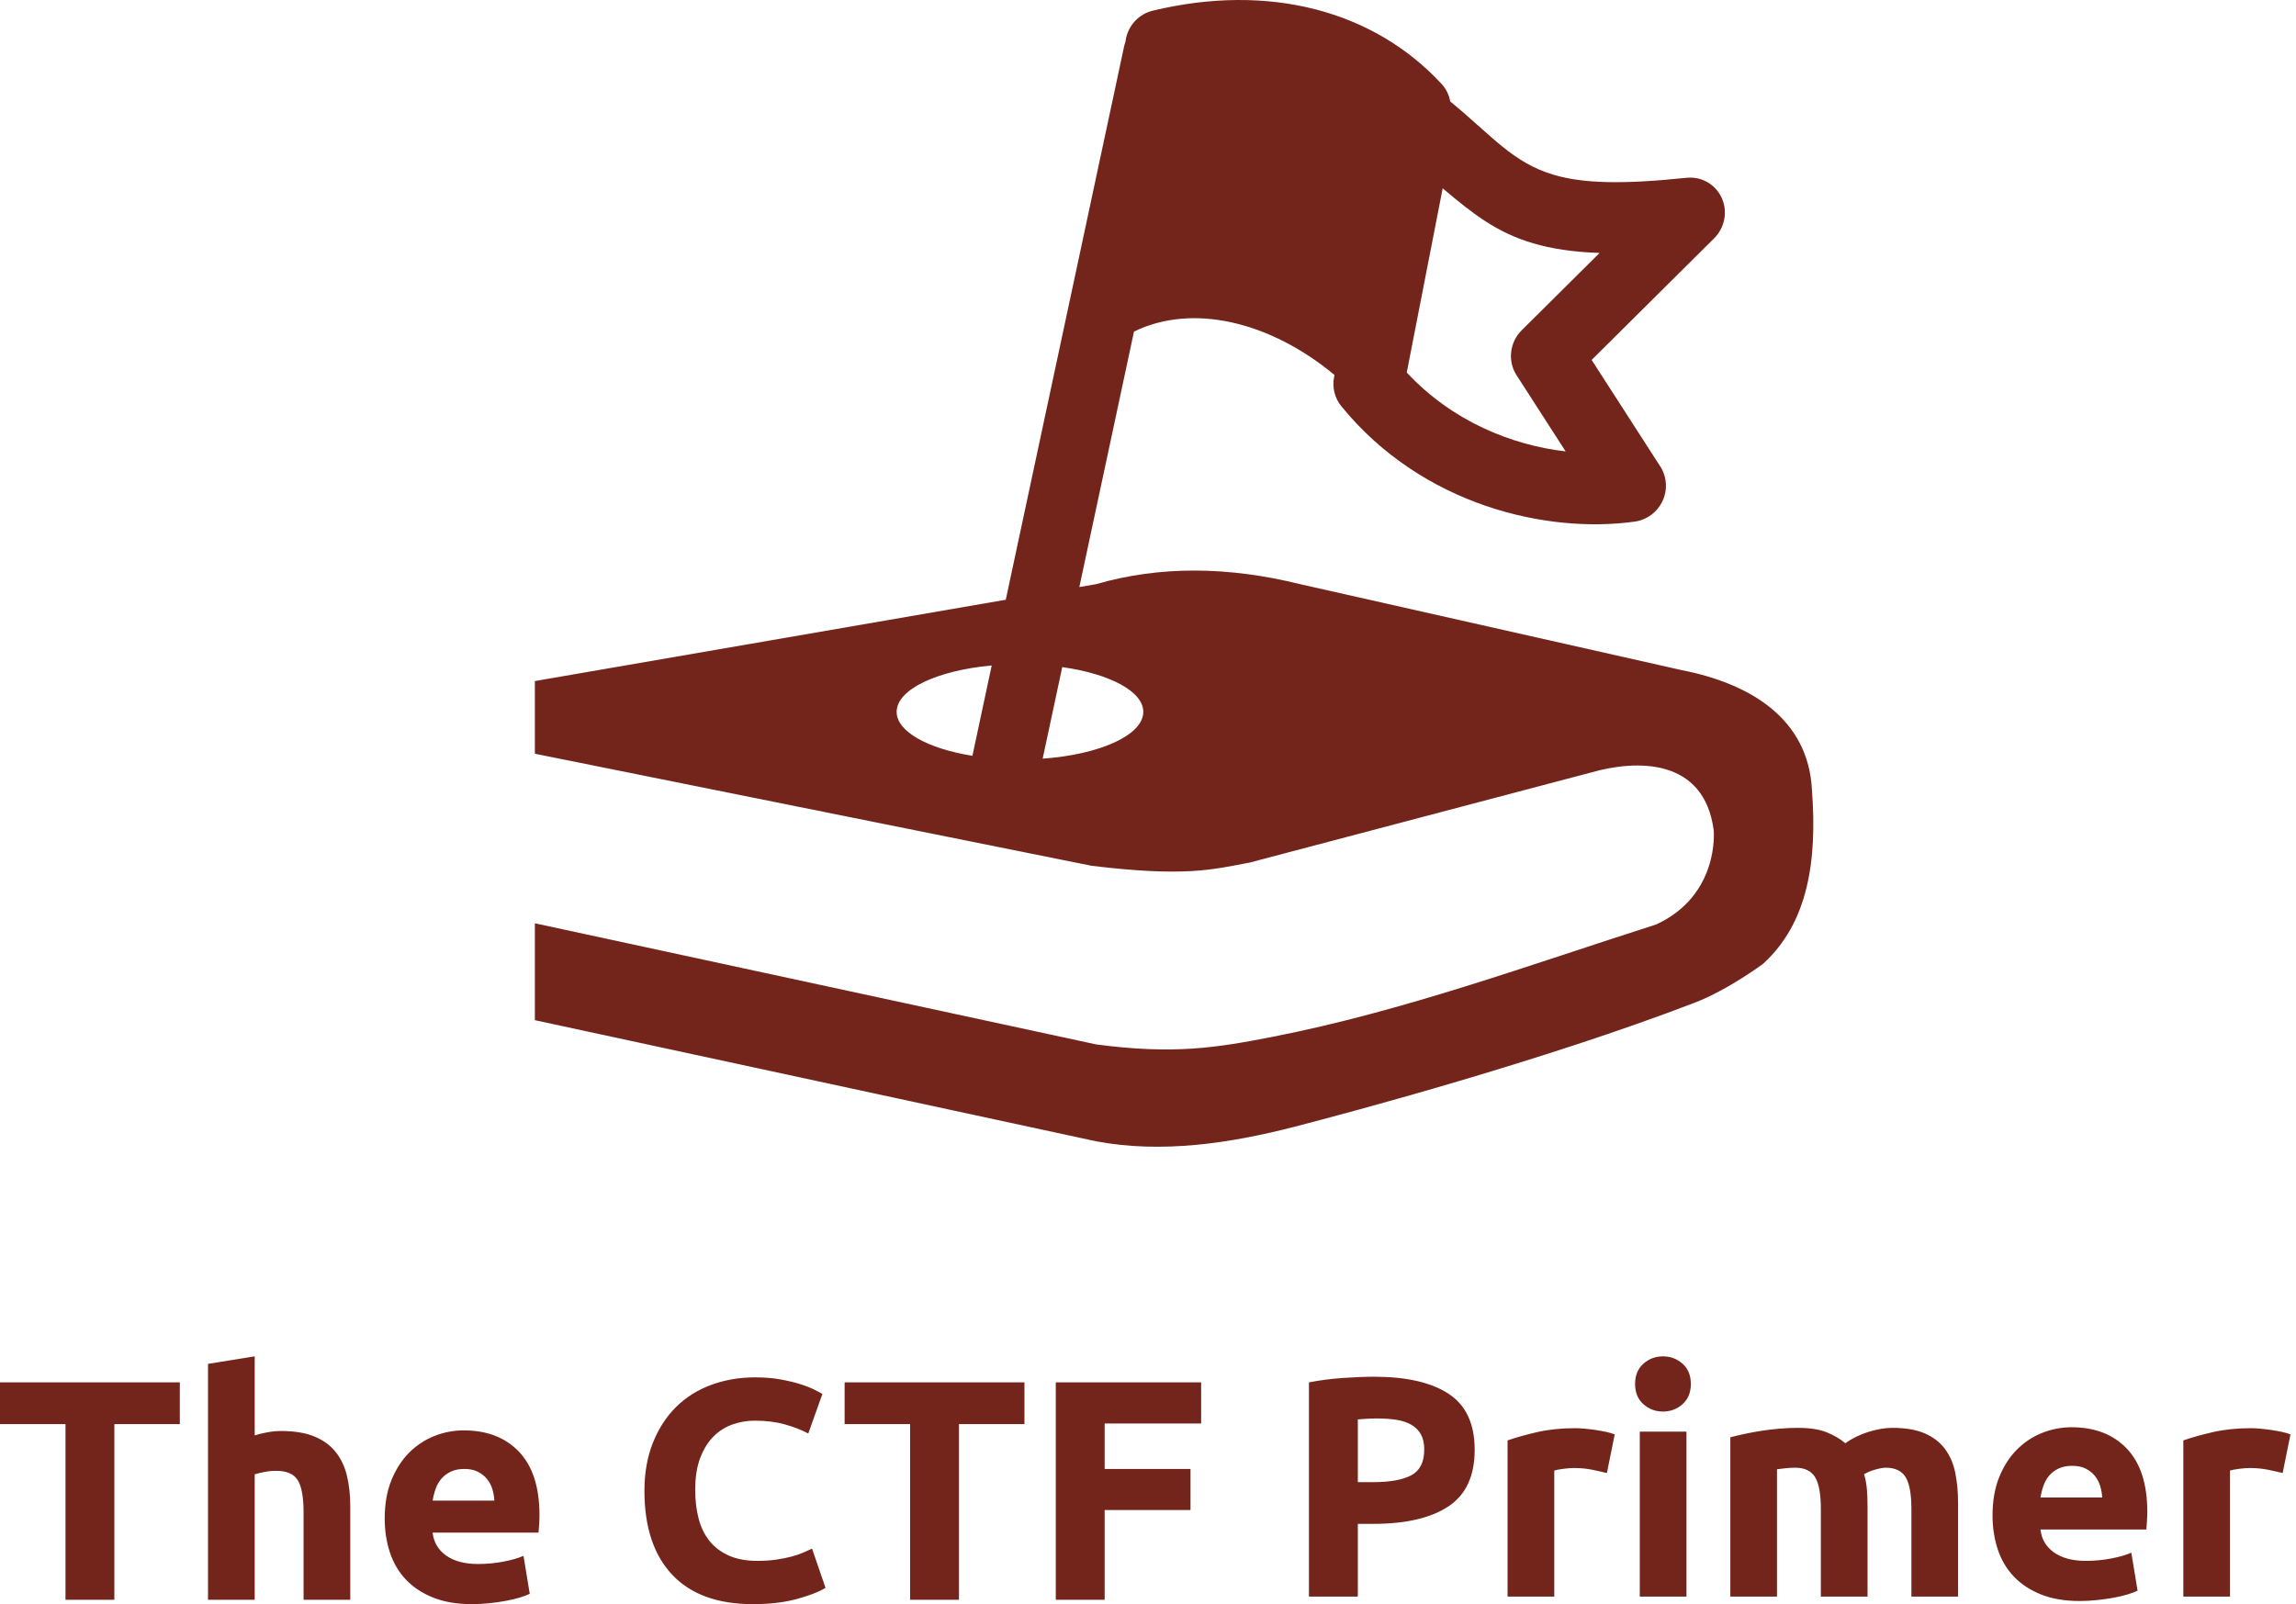 <svg width="176" height="123" viewBox="0 0 176 123" fill="none" xmlns="http://www.w3.org/2000/svg">
<path d="M35.542 109.676C37.335 109.676 38.752 110.225 39.793 111.323C40.834 112.422 41.353 114.038 41.353 116.17C41.353 116.378 41.346 116.606 41.33 116.855C41.314 117.103 41.297 117.324 41.281 117.518H33.164C33.244 118.255 33.589 118.839 34.197 119.272C34.806 119.704 35.622 119.922 36.647 119.922C37.303 119.922 37.948 119.861 38.58 119.741C39.212 119.621 39.729 119.473 40.129 119.297L40.609 122.207C40.417 122.302 40.161 122.4 39.841 122.496C39.521 122.592 39.164 122.676 38.773 122.748C38.38 122.821 37.96 122.88 37.512 122.928C37.063 122.977 36.615 123 36.167 123C35.031 123 34.042 122.832 33.201 122.496C32.361 122.159 31.664 121.697 31.111 121.112C30.559 120.528 30.151 119.834 29.887 119.032C29.623 118.23 29.49 117.364 29.49 116.435C29.49 115.313 29.663 114.329 30.007 113.487C30.351 112.646 30.803 111.945 31.363 111.384C31.924 110.823 32.569 110.397 33.297 110.108C34.025 109.82 34.774 109.676 35.542 109.676ZM57.9 105.611C58.605 105.611 59.245 105.663 59.821 105.768C60.398 105.872 60.903 105.992 61.335 106.128C61.767 106.264 62.127 106.405 62.415 106.55C62.703 106.694 62.912 106.806 63.04 106.886L61.959 109.916C61.447 109.644 60.85 109.411 60.17 109.219C59.49 109.026 58.717 108.931 57.852 108.931C57.276 108.931 56.712 109.026 56.159 109.219C55.607 109.411 55.119 109.72 54.694 110.145C54.27 110.569 53.93 111.119 53.674 111.792C53.418 112.466 53.29 113.283 53.29 114.246C53.29 115.015 53.374 115.734 53.542 116.398C53.71 117.063 53.982 117.638 54.358 118.118C54.735 118.599 55.227 118.98 55.835 119.261C56.443 119.541 57.181 119.681 58.045 119.681C58.589 119.681 59.078 119.65 59.51 119.585C59.942 119.52 60.326 119.445 60.662 119.356C60.998 119.268 61.295 119.168 61.551 119.056C61.807 118.944 62.039 118.839 62.247 118.743L63.28 121.749C62.752 122.07 62.007 122.358 61.047 122.615C60.086 122.872 58.973 123 57.708 123C55.002 123 52.941 122.247 51.524 120.74C50.108 119.232 49.399 117.092 49.399 114.318C49.399 112.939 49.616 111.709 50.048 110.626C50.48 109.544 51.072 108.629 51.824 107.884C52.577 107.138 53.474 106.573 54.515 106.188C55.555 105.804 56.684 105.611 57.9 105.611ZM158.79 109.436C160.583 109.436 162 109.985 163.041 111.083C164.082 112.182 164.602 113.798 164.602 115.93C164.602 116.138 164.594 116.366 164.578 116.615C164.562 116.862 164.546 117.083 164.53 117.276H156.413C156.493 118.014 156.837 118.599 157.445 119.032C158.054 119.464 158.87 119.682 159.895 119.682C160.551 119.682 161.196 119.62 161.828 119.5C162.461 119.38 162.977 119.232 163.377 119.056L163.857 121.967C163.665 122.061 163.409 122.159 163.089 122.255C162.769 122.351 162.413 122.434 162.021 122.507C161.628 122.579 161.208 122.639 160.76 122.687C160.312 122.735 159.863 122.76 159.415 122.76C158.278 122.76 157.29 122.59 156.449 122.255C155.609 121.918 154.912 121.456 154.359 120.871C153.807 120.286 153.399 119.593 153.135 118.791C152.871 117.989 152.738 117.124 152.738 116.194C152.738 115.072 152.911 114.089 153.255 113.247C153.599 112.406 154.051 111.705 154.611 111.144C155.172 110.582 155.816 110.157 156.545 109.868C157.273 109.58 158.022 109.436 158.79 109.436ZM13.785 109.195H8.766V122.663H5.02V109.195H0V105.996H13.785V109.195ZM19.524 110.061C19.765 109.98 20.073 109.904 20.449 109.832C20.825 109.76 21.19 109.724 21.542 109.724C22.567 109.724 23.419 109.864 24.1 110.145C24.78 110.425 25.324 110.823 25.732 111.336C26.141 111.849 26.429 112.459 26.597 113.163C26.765 113.869 26.85 114.654 26.85 115.521V122.663H23.27V115.952C23.27 114.799 23.122 113.981 22.826 113.5C22.53 113.02 21.982 112.778 21.182 112.778C20.861 112.778 20.561 112.807 20.281 112.862C20.001 112.919 19.748 112.978 19.524 113.043V122.663H15.946V104.577L19.524 104V110.061ZM78.529 109.195H73.511V122.663H69.764V109.195H64.745V105.996H78.529V109.195ZM92.074 109.146H84.678V112.634H91.258V115.785H84.678V122.663H80.931V105.996H92.074V109.146ZM105.332 105.563C107.813 105.563 109.719 106 111.048 106.874C112.377 107.748 113.041 109.179 113.041 111.167C113.041 113.171 112.369 114.618 111.024 115.509C109.679 116.398 107.758 116.844 105.261 116.844H104.084V122.422H100.337V105.996C101.153 105.836 102.018 105.723 102.931 105.659C103.843 105.595 104.644 105.563 105.332 105.563ZM120.75 109.508C120.942 109.508 121.175 109.52 121.447 109.544C121.719 109.568 121.992 109.6 122.264 109.64C122.536 109.68 122.808 109.728 123.08 109.784C123.352 109.84 123.584 109.908 123.776 109.988L123.176 112.946C122.856 112.868 122.479 112.783 122.047 112.694C121.615 112.606 121.15 112.562 120.654 112.562C120.43 112.562 120.162 112.583 119.85 112.622C119.538 112.663 119.302 112.707 119.142 112.754V122.422H115.563V110.445C116.204 110.221 116.961 110.009 117.833 109.809C118.705 109.608 119.678 109.508 120.75 109.508ZM129.276 122.422H125.697V109.772H129.276V122.422ZM145.054 109.483C146.062 109.483 146.891 109.624 147.539 109.904C148.187 110.185 148.704 110.582 149.088 111.095C149.472 111.608 149.736 112.218 149.88 112.923C150.024 113.629 150.097 114.414 150.097 115.28V122.422H146.519V115.712C146.519 114.558 146.37 113.74 146.074 113.26C145.778 112.779 145.269 112.538 144.549 112.538C144.357 112.538 144.088 112.587 143.744 112.683C143.4 112.779 143.116 112.899 142.892 113.042C143.004 113.412 143.076 113.8 143.108 114.21C143.141 114.618 143.156 115.055 143.156 115.52V122.422H139.578V115.712C139.578 114.558 139.43 113.74 139.134 113.26C138.838 112.779 138.329 112.538 137.608 112.538C137.384 112.538 137.152 112.551 136.912 112.574C136.672 112.598 136.44 112.627 136.216 112.658V122.422H132.638V110.205C132.942 110.125 133.298 110.04 133.706 109.952C134.114 109.864 134.547 109.784 135.003 109.712C135.459 109.64 135.928 109.584 136.408 109.544C136.888 109.504 137.361 109.483 137.825 109.483C138.737 109.483 139.478 109.6 140.046 109.832C140.614 110.065 141.083 110.341 141.451 110.662C141.963 110.293 142.552 110.004 143.216 109.796C143.88 109.588 144.493 109.483 145.054 109.483ZM172.551 109.508C172.742 109.508 172.975 109.52 173.248 109.544C173.521 109.568 173.792 109.6 174.064 109.64C174.336 109.68 174.608 109.728 174.881 109.784C175.152 109.84 175.384 109.908 175.576 109.988L174.977 112.946C174.657 112.867 174.279 112.783 173.848 112.694C173.416 112.606 172.951 112.562 172.454 112.562C172.231 112.562 171.963 112.583 171.65 112.622C171.339 112.663 171.103 112.707 170.942 112.754V122.422H167.363V110.445C168.004 110.221 168.76 110.009 169.633 109.809C170.506 109.608 171.478 109.508 172.551 109.508ZM35.59 112.634C35.19 112.634 34.846 112.703 34.558 112.839C34.27 112.976 34.029 113.156 33.837 113.381C33.645 113.605 33.497 113.864 33.393 114.162C33.288 114.458 33.212 114.759 33.164 115.063H37.895C37.88 114.759 37.827 114.461 37.739 114.173C37.651 113.885 37.515 113.628 37.331 113.404C37.147 113.179 36.915 112.994 36.635 112.851C36.355 112.706 36.006 112.634 35.59 112.634ZM158.838 112.394C158.438 112.394 158.094 112.462 157.806 112.598C157.518 112.735 157.277 112.914 157.085 113.14C156.893 113.363 156.745 113.624 156.641 113.922C156.537 114.218 156.461 114.519 156.413 114.823H161.144C161.128 114.519 161.075 114.221 160.987 113.933C160.899 113.644 160.763 113.388 160.579 113.164C160.395 112.939 160.163 112.754 159.883 112.61C159.603 112.465 159.254 112.394 158.838 112.394ZM105.572 108.762C105.3 108.762 105.032 108.77 104.768 108.786C104.504 108.802 104.276 108.818 104.084 108.834V113.645H105.261C106.557 113.645 107.534 113.468 108.19 113.115C108.847 112.762 109.175 112.105 109.175 111.144C109.175 110.679 109.091 110.293 108.923 109.988C108.755 109.684 108.514 109.439 108.202 109.255C107.89 109.071 107.51 108.942 107.062 108.87C106.613 108.798 106.117 108.762 105.572 108.762ZM127.475 104C128.051 104 128.551 104.189 128.976 104.565C129.4 104.942 129.612 105.459 129.612 106.116C129.612 106.774 129.4 107.291 128.976 107.668C128.551 108.045 128.051 108.232 127.475 108.232C126.898 108.232 126.398 108.045 125.974 107.668C125.549 107.291 125.338 106.774 125.338 106.116C125.338 105.459 125.55 104.942 125.974 104.565C126.398 104.189 126.898 104 127.475 104Z" fill="#74251B"/>
<path d="M88.369 0.817C97.266 -1.32 105.278 0.801 110.493 6.422C110.848 6.803 111.077 7.276 111.167 7.778C114.385 10.421 115.957 12.482 119.131 13.413C121.374 14.071 124.385 14.145 129.279 13.633C130.423 13.514 131.501 14.13 131.977 15.173C132.453 16.216 132.219 17.458 131.394 18.276L122.008 27.597L127.275 35.775C127.775 36.555 127.841 37.549 127.445 38.406C127.049 39.264 126.245 39.862 125.322 39.993C118.6 40.938 109.022 38.766 102.818 31.146C102.311 30.525 102.107 29.706 102.264 28.91L102.294 28.749C97.347 24.645 91.414 23.237 86.936 25.419C86.932 25.421 86.929 25.422 86.926 25.423L82.737 45.013L84.019 44.792C88.958 43.364 94.188 43.437 99.663 44.792L128.908 51.383C134.142 52.407 138.631 55.084 138.896 60.593C139.308 66.022 138.584 70.767 135.158 73.894C135.158 73.894 132.479 75.896 129.91 76.882C118.338 81.324 103.646 85.255 99.221 86.397C94.358 87.652 89.08 88.466 84.019 87.509L41 78.223V70.794L84.019 80.08C90.008 80.879 93.305 80.325 97.488 79.511C107.541 77.555 117.352 73.951 126.953 70.885C131.804 68.648 131.371 63.727 131.368 63.696C130.654 58.075 125.407 58.243 121.968 59.231L95.809 66.135C92.859 66.697 90.789 67.242 83.68 66.386L41 57.793V52.221L77.098 45.986L86.17 3.552C86.195 3.434 86.23 3.321 86.269 3.21L86.293 3.064C86.472 1.964 87.294 1.075 88.369 0.817ZM79.925 58.172C84.311 57.856 87.638 56.369 87.639 54.583C87.639 53.007 85.049 51.663 81.426 51.151L79.925 58.172ZM76.02 51.026C71.845 51.405 68.732 52.855 68.732 54.583C68.733 56.1 71.131 57.402 74.54 57.953L76.02 51.026ZM107.835 28.562C111.312 32.299 115.873 34.13 120.014 34.613L116.25 28.767C115.554 27.685 115.719 26.244 116.646 25.324L122.615 19.396C120.555 19.325 118.919 19.065 117.532 18.658C114.739 17.839 112.908 16.397 110.589 14.44L107.835 28.562Z" fill="#74251B"/>
</svg>
<!--
  Logo design by libregd
  License: CC BY-NC-SA 4.0
  Contributed to primer picoCTF project via GitHub Issue #62
  Date: 2025-09-19
-->